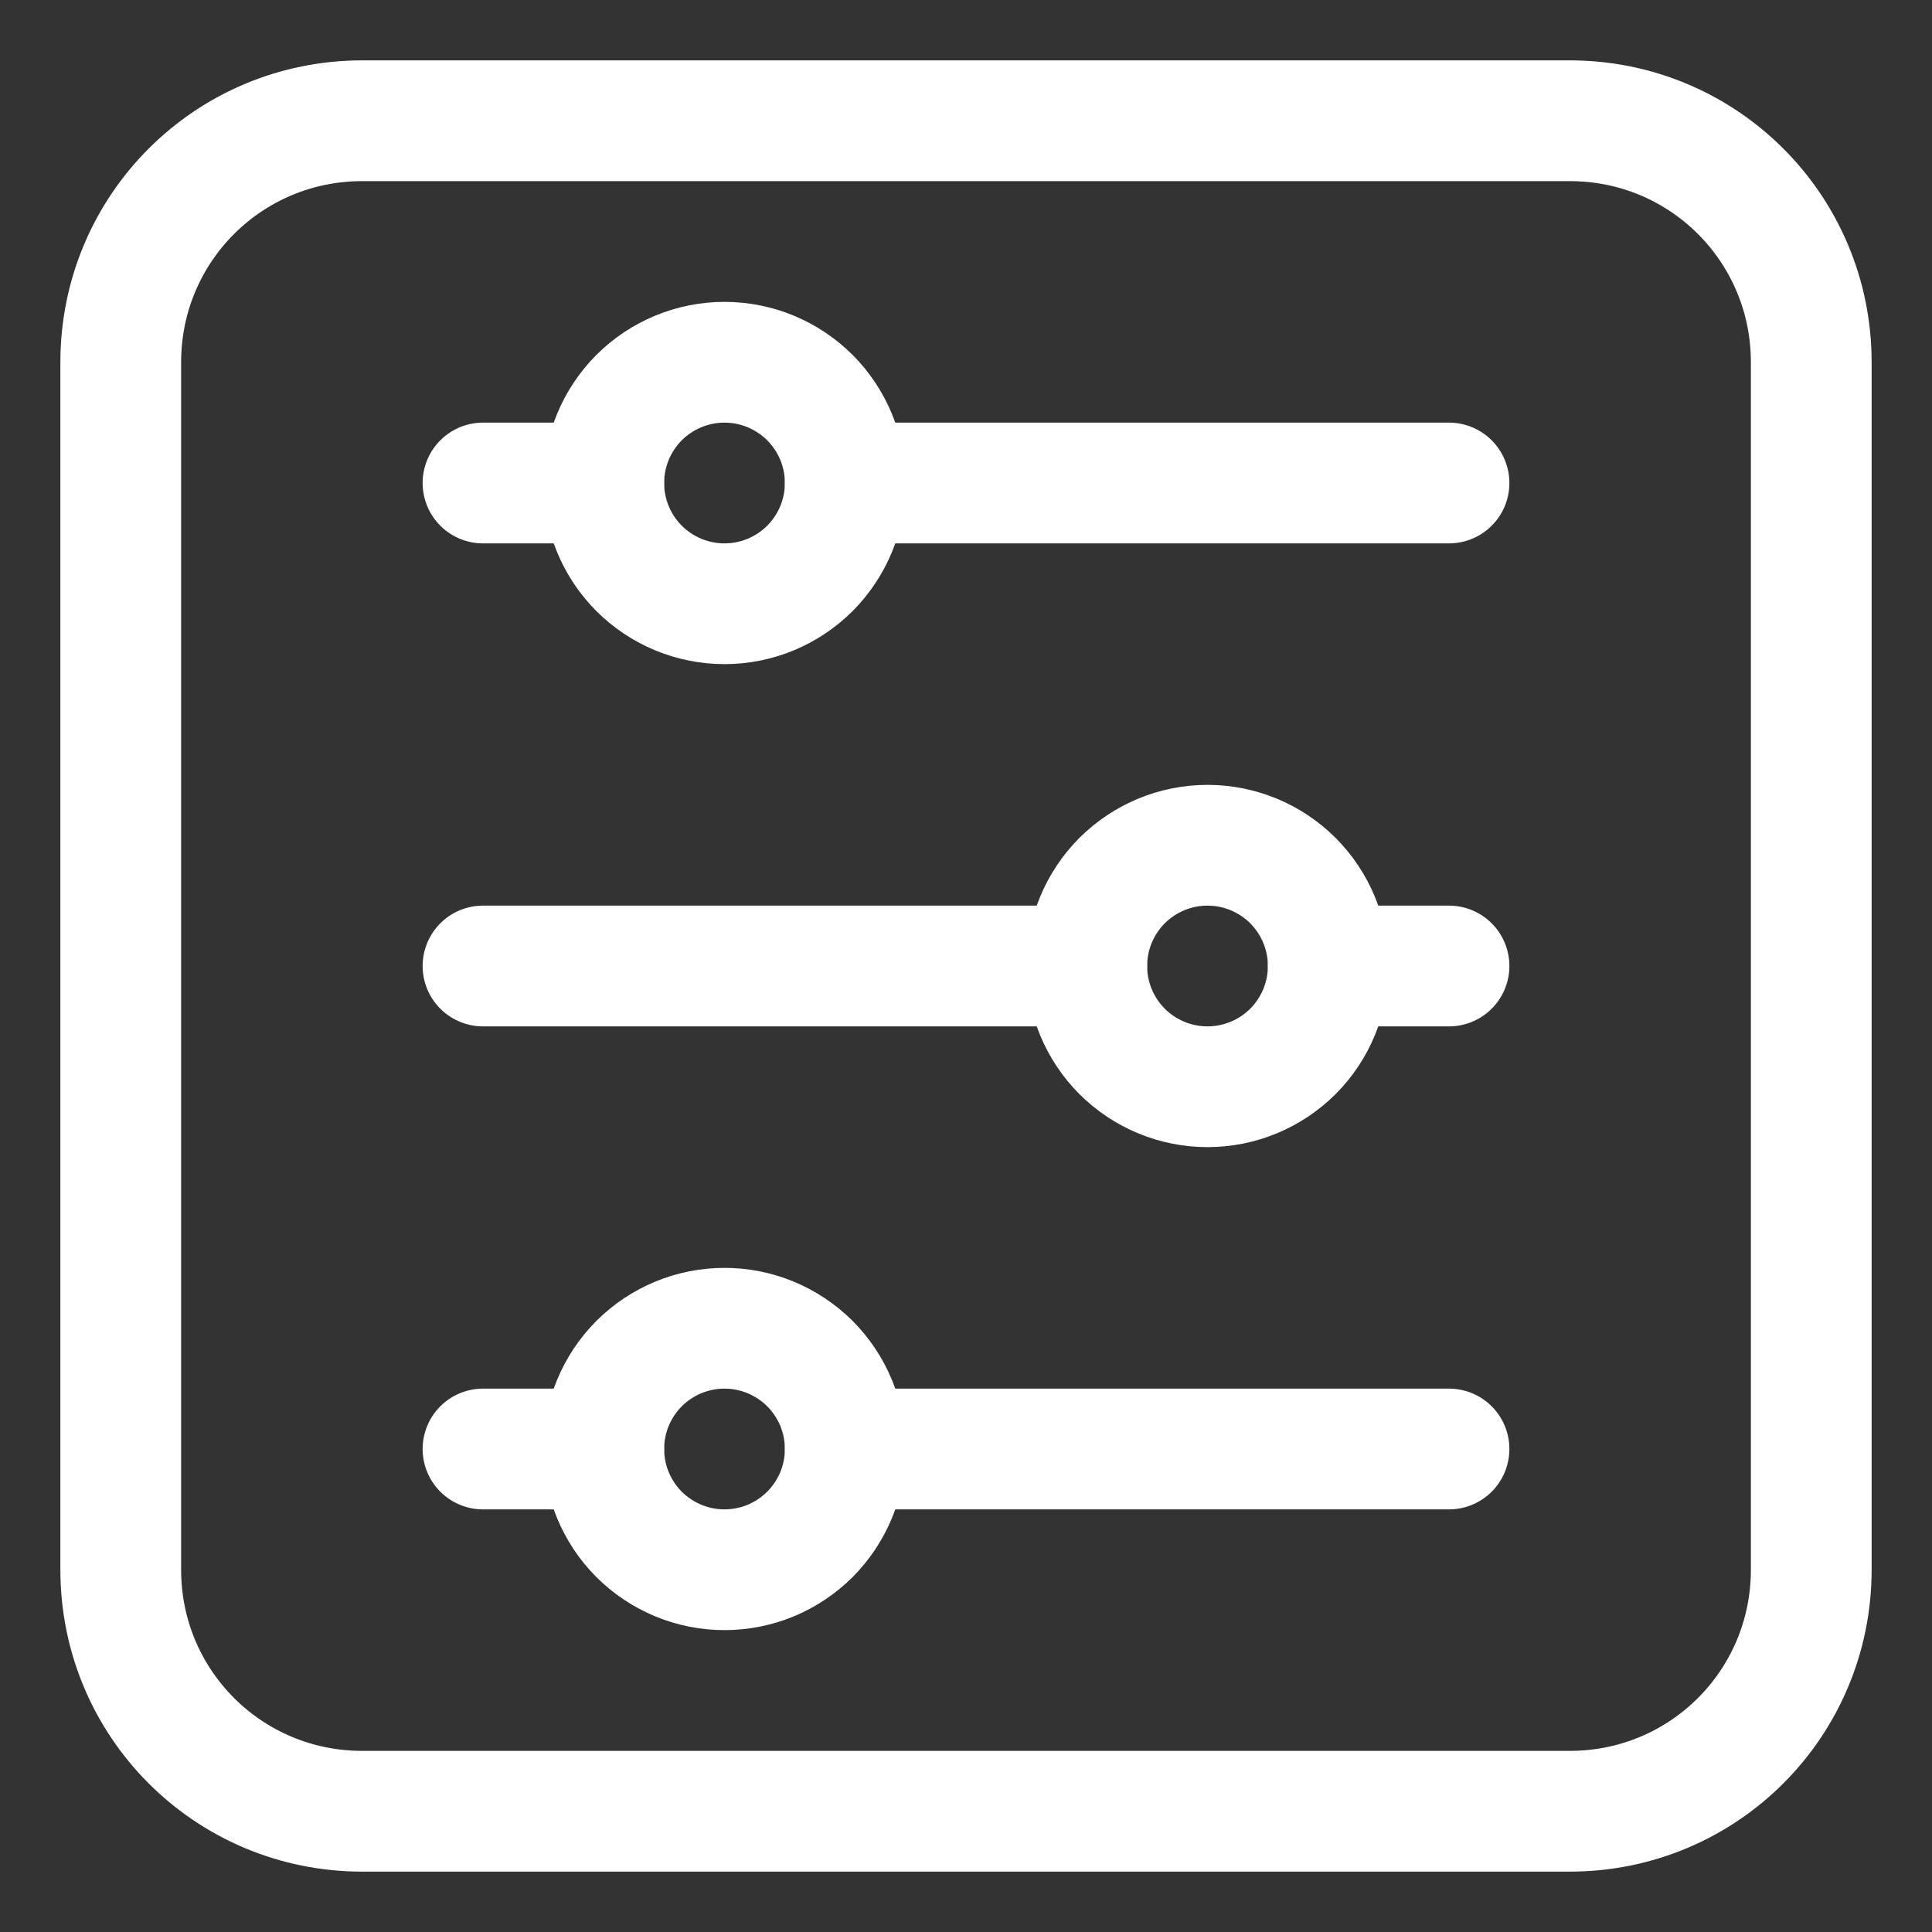 <svg width="24" height="24" viewBox="0 0 24 24" fill="none" xmlns="http://www.w3.org/2000/svg">
<rect x="0" y="0" width="24" height="24" fill="#333333" stroke="none"/>
<g clip-path="url(#clip0_54_26)">
<path d="M4.5 1.5H19.5C21.162 1.5 22.5 2.838 22.5 4.5V19.5C22.5 21.162 21.162 22.5 19.5 22.5H4.5C2.838 22.5 1.5 21.162 1.5 19.5V4.5C1.5 2.838 2.838 1.5 4.5 1.5Z" stroke="white" stroke-width="1.5" stroke-linecap="round" stroke-linejoin="round"/>
<path d="M6 6H7.5" stroke="white" stroke-width="1.5" stroke-linecap="round" stroke-linejoin="round"/>
<path d="M9 7.5C8.602 7.5 8.221 7.342 7.939 7.061C7.658 6.779 7.5 6.398 7.5 6C7.5 5.602 7.658 5.221 7.939 4.939C8.221 4.658 8.602 4.5 9 4.5C9.197 4.5 9.392 4.539 9.574 4.614C9.756 4.69 9.921 4.8 10.061 4.939C10.2 5.079 10.31 5.244 10.386 5.426C10.461 5.608 10.5 5.803 10.5 6C10.5 6.197 10.461 6.392 10.386 6.574C10.31 6.756 10.2 6.921 10.061 7.061C9.921 7.2 9.756 7.31 9.574 7.386C9.392 7.461 9.197 7.5 9 7.5Z" stroke="white" stroke-width="1.5" stroke-linecap="round" stroke-linejoin="round"/>
<path d="M10.5 6L18 6" stroke="white" stroke-width="1.5" stroke-linecap="round" stroke-linejoin="round"/>
<path d="M18 12H16.5" stroke="white" stroke-width="1.5" stroke-linecap="round" stroke-linejoin="round"/>
<path d="M15 13.5C15.398 13.5 15.779 13.342 16.061 13.061C16.342 12.779 16.5 12.398 16.5 12C16.5 11.602 16.342 11.221 16.061 10.939C15.779 10.658 15.398 10.5 15 10.5C14.602 10.5 14.221 10.658 13.939 10.939C13.658 11.221 13.5 11.602 13.5 12C13.5 12.398 13.658 12.779 13.939 13.061C14.221 13.342 14.602 13.5 15 13.5Z" stroke="white" stroke-width="1.5" stroke-linecap="round" stroke-linejoin="round"/>
<path d="M13.5 12L6 12" stroke="white" stroke-width="1.5" stroke-linecap="round" stroke-linejoin="round"/>
<path d="M6 18H7.5" stroke="white" stroke-width="1.5" stroke-linecap="round" stroke-linejoin="round"/>
<path d="M9 19.5C8.602 19.5 8.221 19.342 7.939 19.061C7.658 18.779 7.5 18.398 7.5 18C7.5 17.602 7.658 17.221 7.939 16.939C8.221 16.658 8.602 16.5 9 16.5C9.197 16.5 9.392 16.539 9.574 16.614C9.756 16.69 9.921 16.8 10.061 16.939C10.2 17.079 10.31 17.244 10.386 17.426C10.461 17.608 10.5 17.803 10.5 18C10.5 18.197 10.461 18.392 10.386 18.574C10.31 18.756 10.2 18.921 10.061 19.061C9.921 19.2 9.756 19.31 9.574 19.386C9.392 19.461 9.197 19.5 9 19.5Z" stroke="white" stroke-width="1.5" stroke-linecap="round" stroke-linejoin="round"/>
<path d="M10.5 18L18 18" stroke="white" stroke-width="1.5" stroke-linecap="round" stroke-linejoin="round"/>
</g>
<defs>
<clipPath id="clip0_54_26">
<rect width="24" height="24" fill="white"/>
</clipPath>
</defs>
</svg>
